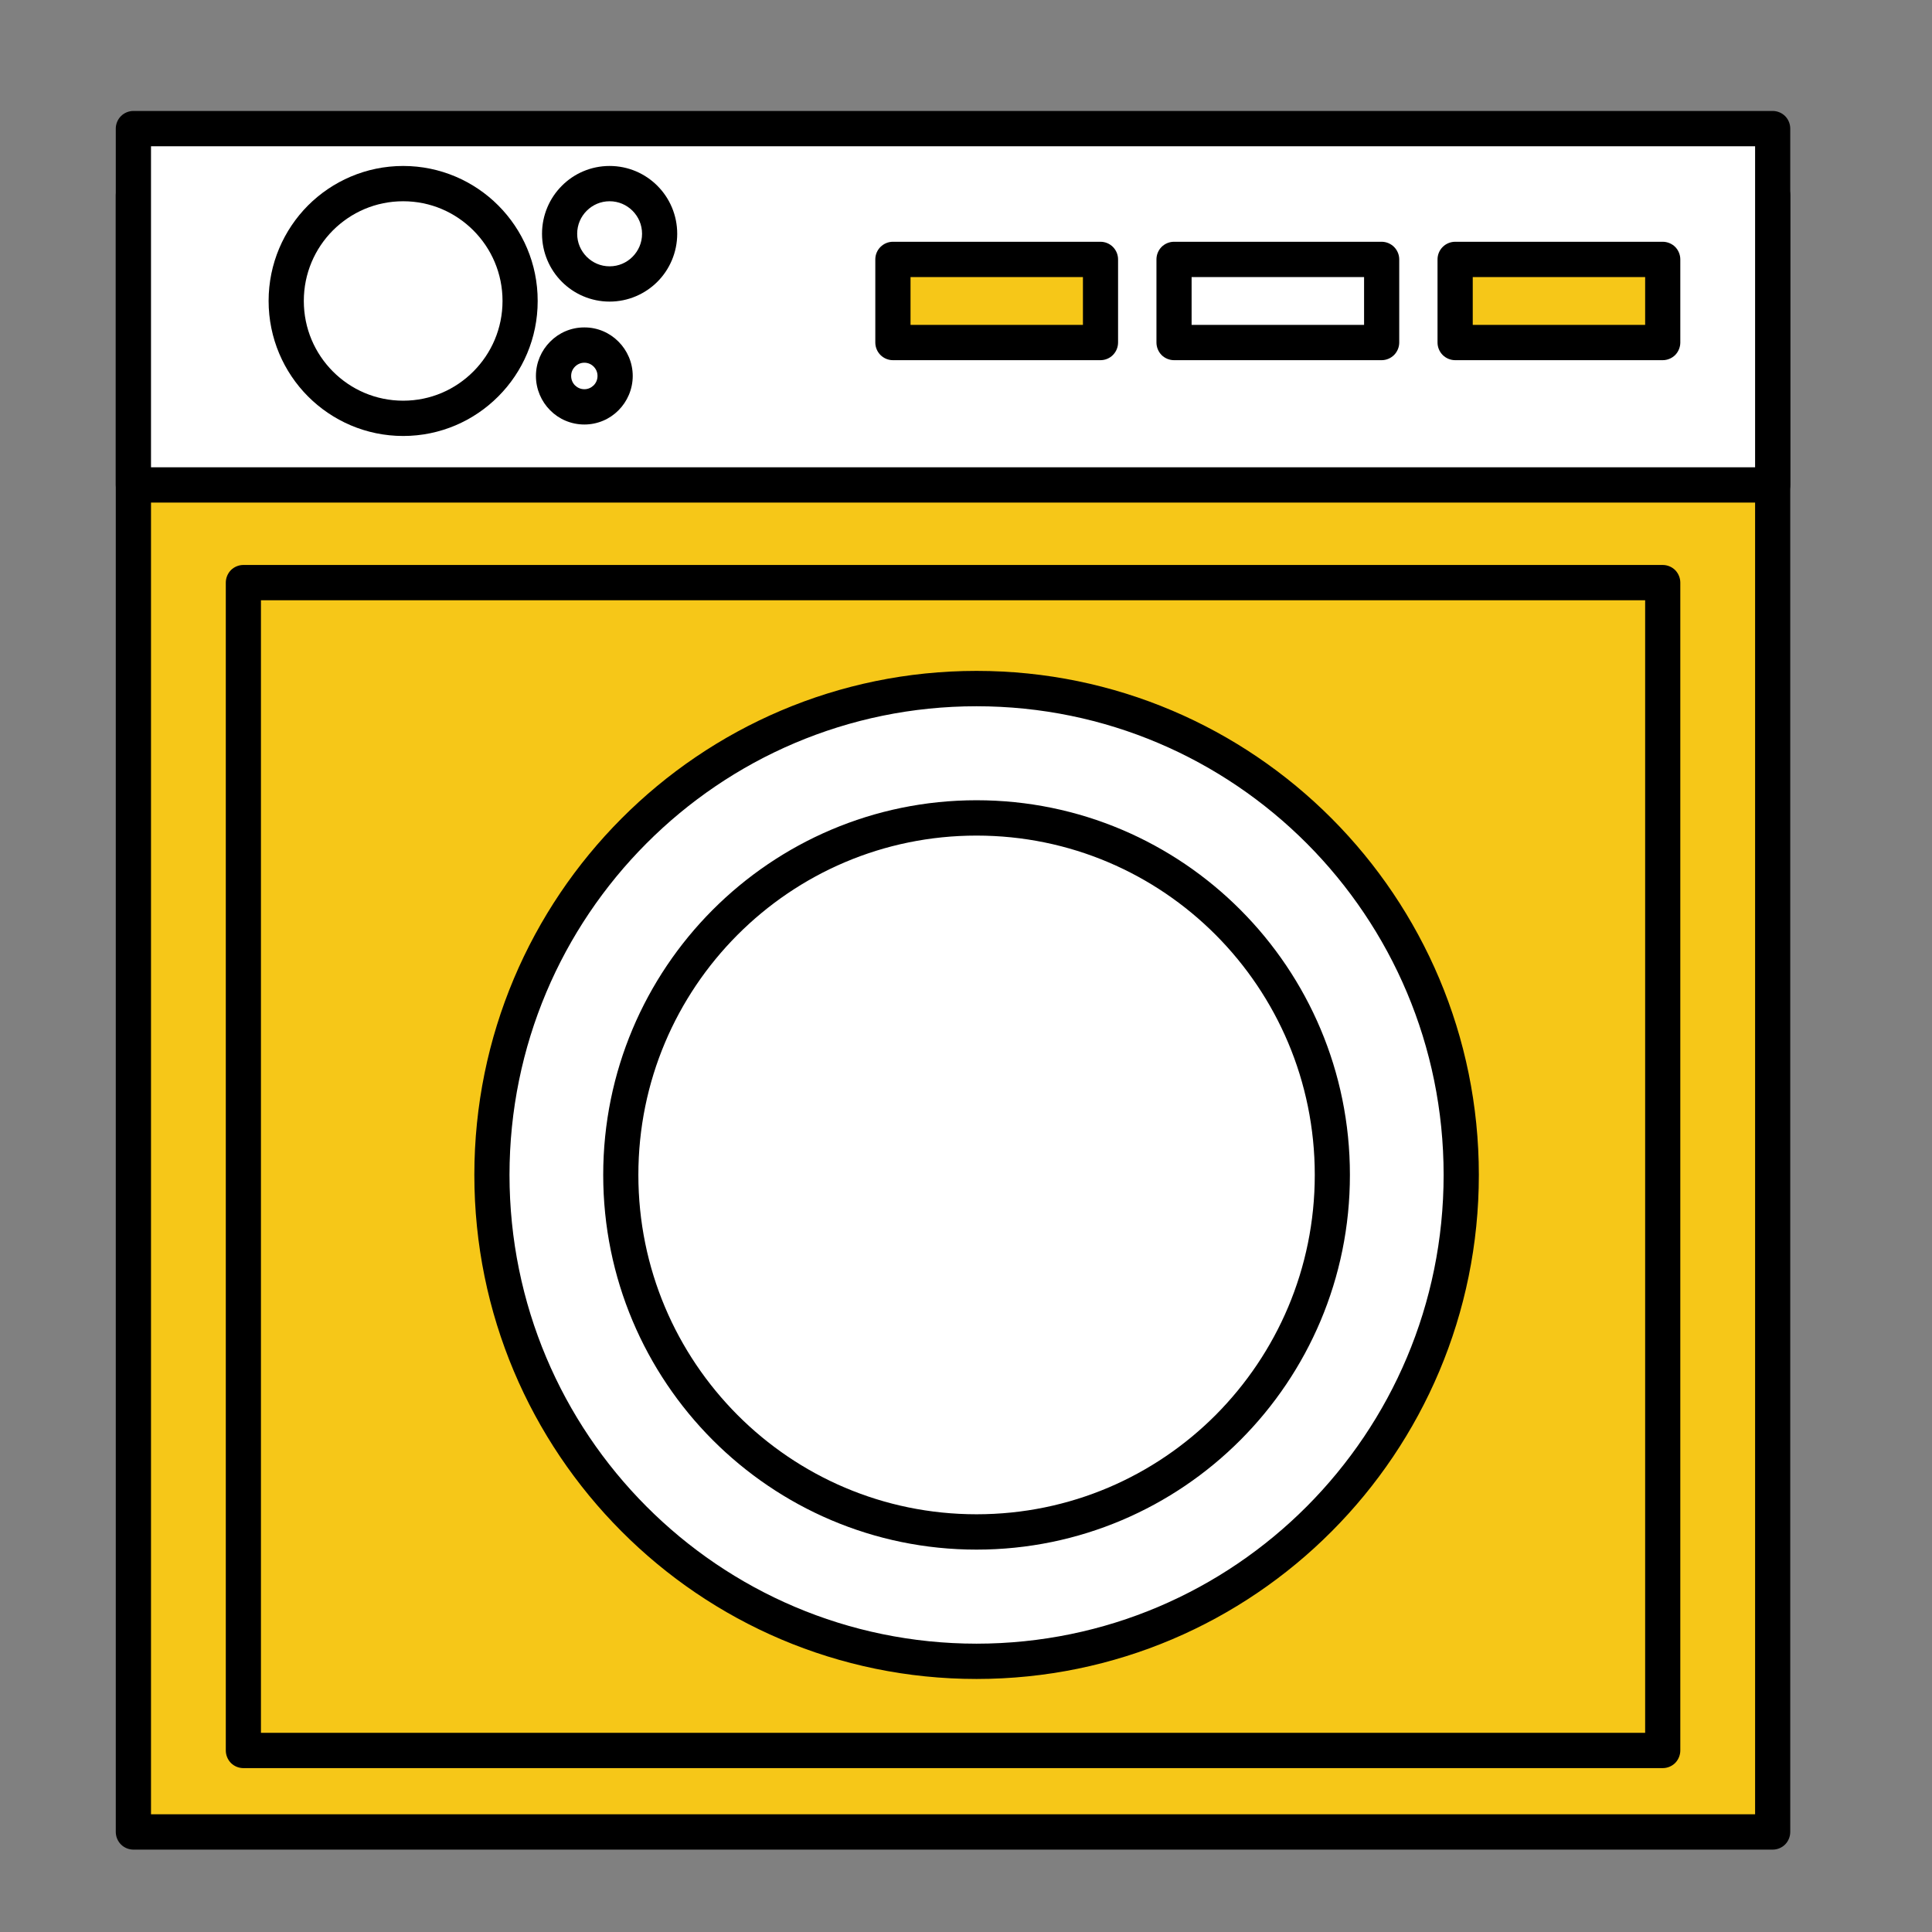 <?xml version="1.0" encoding="UTF-8"?> <svg xmlns="http://www.w3.org/2000/svg" xmlns:xlink="http://www.w3.org/1999/xlink" width="150" zoomAndPan="magnify" viewBox="0 0 112.5 112.5" height="150" preserveAspectRatio="xMidYMid meet" version="1.0"><rect x="0" y="0" width="112.5" height="112.5" fill="#808080" stroke="none"/><defs><clipPath id="id1"><path d="M 6.746 10 L 104.246 10 L 104.246 107.707 L 6.746 107.707 Z M 6.746 10 " clip-rule="nonzero"></path></clipPath><clipPath id="id2"><path d="M 6.746 6.457 L 104.246 6.457 L 104.246 30 L 6.746 30 Z M 6.746 6.457 " clip-rule="nonzero"></path></clipPath></defs><path fill="#f6c718" d="M 103.223 106.672 L 7.77 106.672 L 7.77 11.367 L 103.223 11.367 L 103.223 106.672 " fill-opacity="1" fill-rule="nonzero"></path><g clip-path="url(#id1)"><path fill="#000000" d="M 103.223 106.672 L 103.223 105.645 L 8.793 105.645 L 8.793 12.395 L 102.199 12.395 L 102.199 106.672 L 103.223 106.672 L 103.223 105.645 L 103.223 106.672 L 104.246 106.672 L 104.246 11.367 C 104.246 11.098 104.137 10.832 103.949 10.641 C 103.758 10.449 103.492 10.34 103.223 10.34 L 7.77 10.34 C 7.5 10.34 7.234 10.449 7.043 10.641 C 6.852 10.832 6.742 11.098 6.742 11.367 L 6.742 106.672 C 6.742 106.945 6.852 107.211 7.043 107.402 C 7.234 107.594 7.5 107.703 7.77 107.703 L 103.223 107.703 C 103.492 107.703 103.758 107.594 103.949 107.402 C 104.137 107.211 104.246 106.945 104.246 106.672 L 103.223 106.672 " fill-opacity="1" fill-rule="nonzero"></path></g><path fill="#000000" d="M 96.82 101.93 L 96.82 100.902 L 15.195 100.902 L 15.195 34.953 L 95.797 34.953 L 95.797 101.93 L 96.82 101.93 L 96.82 100.902 L 96.82 101.93 L 97.844 101.93 L 97.844 33.926 C 97.844 33.656 97.734 33.391 97.547 33.199 C 97.355 33.008 97.09 32.898 96.82 32.898 L 14.172 32.898 C 13.902 32.898 13.637 33.008 13.445 33.199 C 13.258 33.391 13.148 33.656 13.148 33.926 L 13.148 101.93 C 13.148 102.199 13.258 102.465 13.445 102.656 C 13.637 102.848 13.902 102.957 14.172 102.957 L 96.82 102.957 C 97.09 102.957 97.355 102.848 97.547 102.656 C 97.734 102.465 97.844 102.199 97.844 101.93 L 96.82 101.93 " fill-opacity="1" fill-rule="nonzero"></path><path fill="#ffffff" d="M 103.223 28.238 L 7.77 28.238 L 7.77 7.488 L 103.223 7.488 L 103.223 28.238 " fill-opacity="1" fill-rule="nonzero"></path><g clip-path="url(#id2)"><path fill="#000000" d="M 103.223 28.238 L 103.223 27.211 L 8.793 27.211 L 8.793 8.516 L 102.199 8.516 L 102.199 28.238 L 103.223 28.238 L 103.223 27.211 L 103.223 28.238 L 104.246 28.238 L 104.246 7.488 C 104.246 7.219 104.137 6.953 103.949 6.762 C 103.758 6.57 103.492 6.461 103.223 6.461 L 7.77 6.461 C 7.5 6.461 7.234 6.57 7.043 6.762 C 6.852 6.953 6.742 7.219 6.742 7.488 L 6.742 28.238 C 6.742 28.508 6.852 28.773 7.043 28.965 C 7.234 29.156 7.5 29.266 7.77 29.266 L 103.223 29.266 C 103.492 29.266 103.758 29.156 103.949 28.965 C 104.137 28.773 104.246 28.508 104.246 28.238 L 103.223 28.238 " fill-opacity="1" fill-rule="nonzero"></path></g><path fill="#ffffff" d="M 85.086 68.414 C 85.086 84.059 72.453 96.738 56.863 96.738 C 41.281 96.738 28.645 84.059 28.645 68.414 C 28.645 52.773 41.281 40.098 56.863 40.098 C 72.453 40.098 85.086 52.773 85.086 68.414 " fill-opacity="1" fill-rule="nonzero"></path><path fill="#000000" d="M 85.086 68.414 L 84.062 68.414 C 84.062 75.957 81.02 82.773 76.098 87.715 C 71.172 92.656 64.379 95.707 56.863 95.711 C 49.352 95.707 42.559 92.656 37.637 87.715 C 32.711 82.773 29.672 75.957 29.668 68.414 C 29.672 60.875 32.711 54.059 37.637 49.117 C 42.559 44.176 49.352 41.125 56.863 41.125 C 64.379 41.125 71.172 44.176 76.098 49.117 C 81.02 54.059 84.062 60.875 84.062 68.414 L 86.113 68.414 C 86.113 60.316 82.836 52.973 77.547 47.664 C 72.258 42.355 64.938 39.066 56.863 39.066 C 48.793 39.066 41.477 42.355 36.188 47.664 C 30.895 52.973 27.621 60.316 27.621 68.414 C 27.621 76.516 30.895 83.863 36.188 89.168 C 41.477 94.48 48.793 97.766 56.863 97.766 C 64.938 97.766 72.258 94.48 77.547 89.168 C 82.836 83.863 86.113 76.516 86.113 68.414 L 85.086 68.414 " fill-opacity="1" fill-rule="nonzero"></path><path fill="#ffffff" d="M 77.582 68.414 C 77.582 79.898 68.309 89.203 56.863 89.203 C 45.426 89.203 36.148 79.898 36.148 68.414 C 36.148 56.934 45.426 47.629 56.863 47.629 C 68.309 47.629 77.582 56.934 77.582 68.414 " fill-opacity="1" fill-rule="nonzero"></path><path fill="#000000" d="M 77.582 68.414 L 76.559 68.414 C 76.559 73.875 74.355 78.809 70.793 82.391 C 67.227 85.969 62.309 88.176 56.863 88.176 C 51.426 88.176 46.508 85.969 42.941 82.391 C 39.375 78.809 37.172 73.875 37.172 68.414 C 37.172 62.953 39.375 58.02 42.941 54.441 C 46.508 50.863 51.426 48.656 56.863 48.656 C 62.309 48.656 67.227 50.863 70.793 54.441 C 74.355 58.02 76.559 62.953 76.559 68.414 L 78.605 68.414 C 78.609 62.395 76.172 56.934 72.238 52.988 C 68.309 49.043 62.867 46.598 56.863 46.598 C 50.863 46.598 45.426 49.043 41.492 52.988 C 37.559 56.934 35.125 62.395 35.125 68.414 C 35.125 74.438 37.559 79.898 41.492 83.844 C 45.426 87.789 50.863 90.234 56.863 90.234 C 62.867 90.234 68.309 87.789 72.238 83.844 C 76.172 79.898 78.609 74.438 78.605 68.414 L 77.582 68.414 " fill-opacity="1" fill-rule="nonzero"></path><path fill="#f6c718" d="M 64.082 19.945 L 51.992 19.945 L 51.992 15.105 L 64.082 15.105 L 64.082 19.945 " fill-opacity="1" fill-rule="nonzero"></path><path fill="#000000" d="M 64.082 19.945 L 64.082 18.918 L 53.02 18.918 L 53.02 16.133 L 63.059 16.133 L 63.059 19.945 L 64.082 19.945 L 64.082 18.918 L 64.082 19.945 L 65.105 19.945 L 65.105 15.105 C 65.105 14.832 64.996 14.57 64.805 14.379 C 64.617 14.188 64.352 14.078 64.082 14.078 L 51.992 14.078 C 51.723 14.078 51.461 14.188 51.27 14.379 C 51.078 14.57 50.969 14.832 50.969 15.105 L 50.969 19.945 C 50.969 20.215 51.078 20.48 51.27 20.672 C 51.461 20.863 51.723 20.973 51.992 20.973 L 64.082 20.973 C 64.352 20.973 64.617 20.863 64.805 20.672 C 64.996 20.48 65.105 20.215 65.105 19.945 L 64.082 19.945 " fill-opacity="1" fill-rule="nonzero"></path><path fill="#ffffff" d="M 80.453 19.945 L 68.363 19.945 L 68.363 15.105 L 80.453 15.105 L 80.453 19.945 " fill-opacity="1" fill-rule="nonzero"></path><path fill="#000000" d="M 80.453 19.945 L 80.453 18.918 L 69.387 18.918 L 69.387 16.133 L 79.43 16.133 L 79.43 19.945 L 80.453 19.945 L 80.453 18.918 L 80.453 19.945 L 81.477 19.945 L 81.477 15.105 C 81.477 14.832 81.367 14.57 81.176 14.379 C 80.984 14.188 80.723 14.078 80.453 14.078 L 68.363 14.078 C 68.094 14.078 67.828 14.188 67.637 14.379 C 67.449 14.57 67.34 14.832 67.34 15.105 L 67.34 19.945 C 67.34 20.215 67.449 20.48 67.637 20.672 C 67.828 20.863 68.094 20.973 68.363 20.973 L 80.453 20.973 C 80.723 20.973 80.984 20.863 81.176 20.672 C 81.367 20.48 81.477 20.215 81.477 19.945 L 80.453 19.945 " fill-opacity="1" fill-rule="nonzero"></path><path fill="#f6c718" d="M 96.82 19.945 L 84.734 19.945 L 84.734 15.105 L 96.82 15.105 L 96.82 19.945 " fill-opacity="1" fill-rule="nonzero"></path><path fill="#000000" d="M 96.82 19.945 L 96.82 18.918 L 85.758 18.918 L 85.758 16.133 L 95.797 16.133 L 95.797 19.945 L 96.82 19.945 L 96.82 18.918 L 96.82 19.945 L 97.844 19.945 L 97.844 15.105 C 97.844 14.832 97.734 14.57 97.547 14.379 C 97.355 14.188 97.09 14.078 96.82 14.078 L 84.734 14.078 C 84.465 14.078 84.199 14.188 84.008 14.379 C 83.816 14.57 83.707 14.832 83.707 15.105 L 83.707 19.945 C 83.707 20.215 83.816 20.48 84.008 20.672 C 84.199 20.863 84.465 20.973 84.734 20.973 L 96.82 20.973 C 97.09 20.973 97.355 20.863 97.547 20.672 C 97.734 20.48 97.844 20.215 97.844 19.945 L 96.82 19.945 " fill-opacity="1" fill-rule="nonzero"></path><path fill="#ffffff" d="M 30.285 17.523 C 30.285 21.297 27.238 24.359 23.477 24.359 C 19.715 24.359 16.668 21.297 16.668 17.523 C 16.668 13.75 19.715 10.691 23.477 10.691 C 27.238 10.691 30.285 13.75 30.285 17.523 " fill-opacity="1" fill-rule="nonzero"></path><path fill="#000000" d="M 30.285 17.523 L 29.262 17.523 C 29.262 19.129 28.617 20.574 27.566 21.629 C 26.516 22.684 25.078 23.332 23.477 23.332 C 21.875 23.332 20.434 22.684 19.383 21.629 C 18.336 20.574 17.691 19.133 17.691 17.523 C 17.691 15.918 18.336 14.473 19.383 13.418 C 20.434 12.367 21.875 11.719 23.477 11.719 C 25.078 11.719 26.516 12.367 27.566 13.418 C 28.617 14.473 29.262 15.918 29.262 17.523 L 31.309 17.523 C 31.312 15.355 30.434 13.387 29.016 11.965 C 27.602 10.547 25.637 9.664 23.477 9.664 C 21.316 9.664 19.352 10.547 17.934 11.965 C 16.52 13.387 15.641 15.355 15.641 17.523 C 15.641 19.691 16.52 21.664 17.934 23.082 C 19.352 24.504 21.316 25.387 23.477 25.387 C 25.637 25.387 27.602 24.504 29.016 23.082 C 30.434 21.664 31.312 19.691 31.309 17.523 L 30.285 17.523 " fill-opacity="1" fill-rule="nonzero"></path><path fill="#ffffff" d="M 38.41 13.613 C 38.41 15.227 37.105 16.535 35.496 16.535 C 33.891 16.535 32.586 15.227 32.586 13.613 C 32.586 12 33.891 10.691 35.496 10.691 C 37.105 10.691 38.41 12 38.41 13.613 " fill-opacity="1" fill-rule="nonzero"></path><path fill="#000000" d="M 38.41 13.613 L 37.387 13.613 C 37.387 14.141 37.176 14.605 36.832 14.953 C 36.488 15.297 36.023 15.508 35.496 15.508 C 34.973 15.508 34.508 15.297 34.164 14.953 C 33.82 14.605 33.609 14.141 33.609 13.613 C 33.609 13.086 33.82 12.617 34.164 12.273 C 34.508 11.93 34.973 11.719 35.496 11.719 C 36.023 11.719 36.488 11.93 36.832 12.273 C 37.176 12.617 37.387 13.086 37.387 13.613 L 39.434 13.613 C 39.434 12.523 38.992 11.531 38.281 10.82 C 37.57 10.105 36.582 9.664 35.496 9.664 C 34.414 9.664 33.422 10.105 32.715 10.82 C 32.004 11.531 31.562 12.523 31.562 13.613 C 31.562 14.699 32.004 15.695 32.715 16.406 C 33.422 17.117 34.414 17.562 35.496 17.562 C 36.582 17.562 37.57 17.117 38.281 16.406 C 38.992 15.695 39.434 14.699 39.434 13.613 L 38.41 13.613 " fill-opacity="1" fill-rule="nonzero"></path><path fill="#ffffff" d="M 35.816 21.891 C 35.816 22.887 35.016 23.691 34.027 23.691 C 33.035 23.691 32.234 22.887 32.234 21.891 C 32.234 20.898 33.035 20.094 34.027 20.094 C 35.016 20.094 35.816 20.898 35.816 21.891 " fill-opacity="1" fill-rule="nonzero"></path><path fill="#000000" d="M 35.816 21.891 L 34.793 21.891 C 34.793 22.109 34.711 22.293 34.57 22.438 C 34.426 22.578 34.242 22.664 34.027 22.664 C 33.812 22.664 33.625 22.578 33.48 22.438 C 33.34 22.293 33.258 22.109 33.258 21.891 C 33.258 21.676 33.34 21.492 33.484 21.348 C 33.625 21.207 33.812 21.121 34.027 21.121 C 34.238 21.121 34.426 21.203 34.57 21.348 C 34.711 21.492 34.793 21.676 34.793 21.891 L 36.844 21.891 C 36.844 21.113 36.523 20.402 36.016 19.895 C 35.512 19.383 34.801 19.062 34.027 19.066 C 33.25 19.062 32.539 19.383 32.035 19.895 C 31.527 20.402 31.207 21.113 31.207 21.891 C 31.207 22.668 31.527 23.383 32.035 23.891 C 32.539 24.402 33.25 24.719 34.027 24.719 C 34.801 24.719 35.512 24.402 36.016 23.891 C 36.523 23.383 36.844 22.668 36.844 21.891 L 35.816 21.891 " fill-opacity="1" fill-rule="nonzero"></path></svg> 